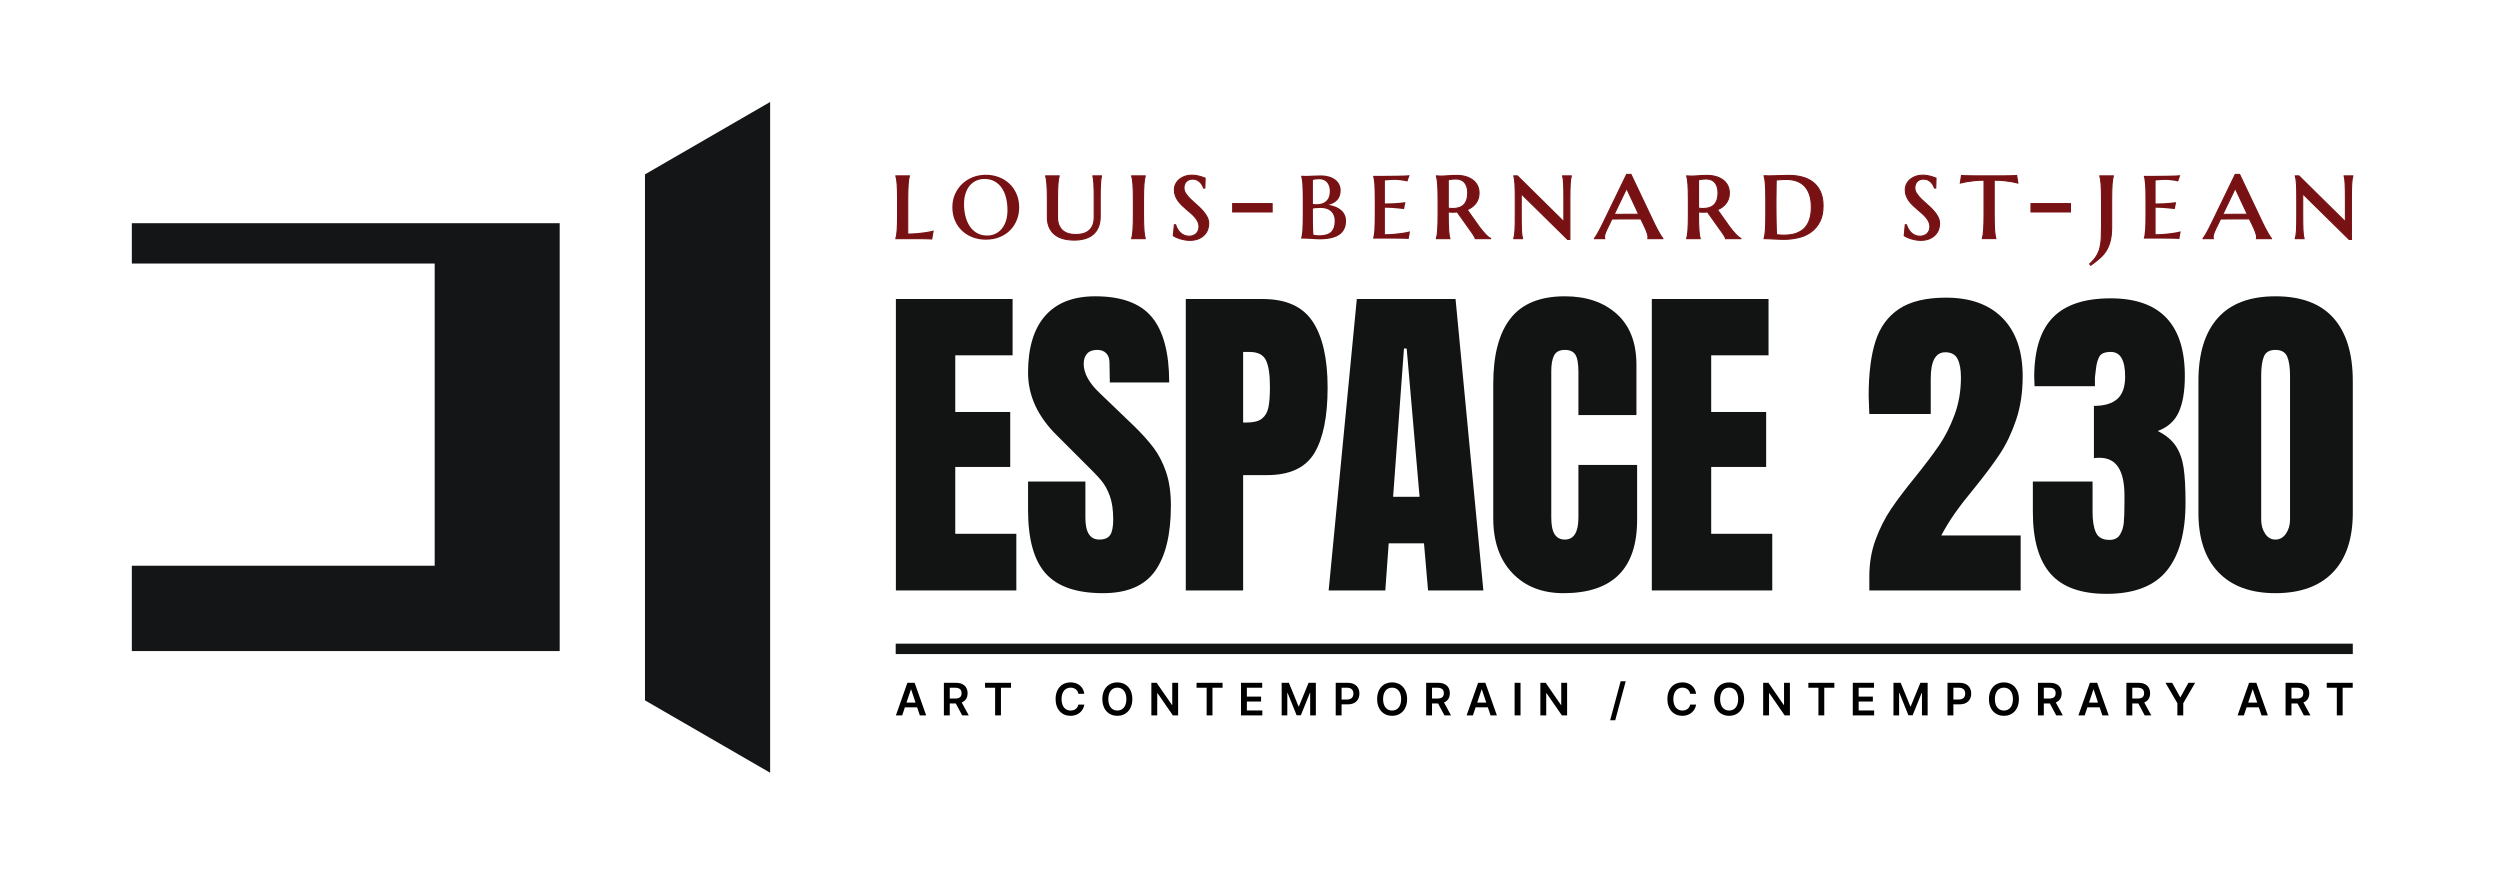 <svg clip-rule="evenodd" fill-rule="evenodd" stroke-miterlimit="10" viewBox="0 0 2400 840" xmlns="http://www.w3.org/2000/svg"><g fill-rule="nonzero"><path d="m177.41 260.11v52.99h397.72v396.92h-397.72v111.99h561.89v-561.9z" fill="#141516" transform="matrix(.731 0 0 .731 -3.124 24.11)"/><path d="m851.3 196v690.78l164.37 95.06v-880.9z" fill="#141516" transform="matrix(.731 0 0 .731 -3.124 24.11)"/><path d="m.165 0 .06-.179h.274l.06.179h.141l-.257-.727h-.162l-.256.727zm.096-.285.098-.293h.006l.098.293z" transform="matrix(43.013 0 0 43.013 859 686.766)"/><path d="m.072 0h.131v-.266h.135l.142.266h.147l-.157-.288c.086-.035.131-.108.131-.207 0-.139-.09-.232-.257-.232h-.272zm.131-.376v-.241h.121c.099 0 .143.045.143.122 0 .078-.044.119-.142.119z" transform="matrix(43.013 0 0 43.013 903.034 686.766)"/><path d="m.04-.617h.225v.617h.13v-.617h.225v-.11h-.58z" transform="matrix(43.013 0 0 43.013 943.921 686.766)"/><path d="m.694-.482c-.022-.161-.146-.255-.308-.255-.19 0-.333.138-.333.373s.142.374.333.374c.173 0 .288-.112.308-.251h-.133c-.016.085-.086.133-.173.133-.118 0-.202-.089-.202-.256 0-.164.084-.255.202-.255.089 0 .158.05.173.137z" transform="matrix(43.013 0 0 43.013 1011.094 686.766)"/><path d="m.722-.364c0-.235-.144-.373-.335-.373s-.334.138-.334.373.143.374.334.374.335-.139.335-.374zm-.133 0c0 .166-.083.256-.202.256-.118 0-.201-.09-.201-.256 0-.165.083-.255.201-.255.119 0 .202.09.202.255z" transform="matrix(43.013 0 0 43.013 1055.983 686.766)"/><path d="m.669-.727h-.131v.495h-.006l-.342-.495h-.118v.727h.131v-.495h.007l.342.495h.117z" transform="matrix(43.013 0 0 43.013 1102.216 686.766)"/><path d="m.04-.617h.225v.617h.13v-.617h.225v-.11h-.58z" transform="matrix(43.013 0 0 43.013 1146.982 686.766)"/><path d="m.072 0h.476v-.11h-.345v-.199h.317v-.11h-.317v-.198h.342v-.11h-.473z" transform="matrix(43.013 0 0 43.013 1188.267 686.766)"/><path d="m.072-.727v.727h.126v-.501h.007l.201.499h.094l.201-.498h.007v.5h.127v-.727h-.162l-.216.527h-.008l-.216-.527z" transform="matrix(43.013 0 0 43.013 1227.305 686.766)"/><path d="m.072 0h.131v-.246h.14c.168 0 .258-.101.258-.241 0-.138-.089-.24-.257-.24h-.272zm.131-.354v-.263h.121c.099 0 .143.053.143.13 0 .078-.044.133-.142.133z" transform="matrix(43.013 0 0 43.013 1279.191 686.766)"/><path d="m.722-.364c0-.235-.144-.373-.335-.373s-.334.138-.334.373.143.374.334.374.335-.139.335-.374zm-.133 0c0 .166-.083.256-.202.256-.118 0-.201-.09-.201-.256 0-.165.083-.255.201-.255.119 0 .202.09.202.255z" transform="matrix(43.013 0 0 43.013 1319.773 686.766)"/><path d="m.072 0h.131v-.266h.135l.142.266h.147l-.157-.288c.086-.035.131-.108.131-.207 0-.139-.09-.232-.257-.232h-.272zm.131-.376v-.241h.121c.099 0 .143.045.143.122 0 .078-.044.119-.142.119z" transform="matrix(43.013 0 0 43.013 1366.005 686.766)"/><path d="m.165 0 .06-.179h.274l.06.179h.141l-.257-.727h-.162l-.256.727zm.096-.285.098-.293h.006l.098.293z" transform="matrix(43.013 0 0 43.013 1406.892 686.766)"/><path d="m.072-.727h.132v.727h-.132z" transform="matrix(43.013 0 0 43.013 1450.927 686.766)"/><path d="m.669-.727h-.131v.495h-.006l-.342-.495h-.118v.727h.131v-.495h.007l.342.495h.117z" transform="matrix(43.013 0 0 43.013 1475.653 686.766)"/><path d="m.363-.761h-.113l-.234.87h.113z" transform="matrix(43.013 0 0 43.013 1545.06 686.766)"/><path d="m.694-.482c-.022-.161-.146-.255-.308-.255-.19 0-.333.138-.333.373s.142.374.333.374c.173 0 .288-.112.308-.251h-.133c-.016.085-.086.133-.173.133-.118 0-.202-.089-.202-.256 0-.164.084-.255.202-.255.089 0 .158.05.173.137z" transform="matrix(43.013 0 0 43.013 1598.415 686.766)"/><path d="m.722-.364c0-.235-.144-.373-.335-.373s-.334.138-.334.373.143.374.334.374.335-.139.335-.374zm-.133 0c0 .166-.083.256-.202.256-.118 0-.201-.09-.201-.256 0-.165.083-.255.201-.255.119 0 .202.09.202.255z" transform="matrix(43.013 0 0 43.013 1643.305 686.766)"/><path d="m.669-.727h-.131v.495h-.006l-.342-.495h-.118v.727h.131v-.495h.007l.342.495h.117z" transform="matrix(43.013 0 0 43.013 1689.537 686.766)"/><path d="m.04-.617h.225v.617h.13v-.617h.225v-.11h-.58z" transform="matrix(43.013 0 0 43.013 1734.303 686.766)"/><path d="m.072 0h.476v-.11h-.345v-.199h.317v-.11h-.317v-.198h.342v-.11h-.473z" transform="matrix(43.013 0 0 43.013 1775.585 686.766)"/><path d="m.072-.727v.727h.126v-.501h.007l.201.499h.094l.201-.498h.007v.5h.127v-.727h-.162l-.216.527h-.008l-.216-.527z" transform="matrix(43.013 0 0 43.013 1814.627 686.766)"/><path d="m.072 0h.131v-.246h.14c.168 0 .258-.101.258-.241 0-.138-.089-.24-.257-.24h-.272zm.131-.354v-.263h.121c.099 0 .143.053.143.13 0 .078-.044.133-.142.133z" transform="matrix(43.013 0 0 43.013 1866.509 686.766)"/><path d="m.722-.364c0-.235-.144-.373-.335-.373s-.334.138-.334.373.143.374.334.374.335-.139.335-.374zm-.133 0c0 .166-.083.256-.202.256-.118 0-.201-.09-.201-.256 0-.165.083-.255.201-.255.119 0 .202.09.202.255z" transform="matrix(43.013 0 0 43.013 1907.093 686.766)"/><path d="m.072 0h.131v-.266h.135l.142.266h.147l-.157-.288c.086-.035.131-.108.131-.207 0-.139-.09-.232-.257-.232h-.272zm.131-.376v-.241h.121c.099 0 .143.045.143.122 0 .078-.044.119-.142.119z" transform="matrix(43.013 0 0 43.013 1953.33 686.766)"/><path d="m.165 0 .06-.179h.274l.06.179h.141l-.257-.727h-.162l-.256.727zm.096-.285.098-.293h.006l.098.293z" transform="matrix(43.013 0 0 43.013 1994.214 686.766)"/><path d="m.072 0h.131v-.266h.135l.142.266h.147l-.157-.288c.086-.035.131-.108.131-.207 0-.139-.09-.232-.257-.232h-.272zm.131-.376v-.241h.121c.099 0 .143.045.143.122 0 .078-.044.119-.142.119z" transform="matrix(43.013 0 0 43.013 2038.251 686.766)"/><path d="m.022-.727.265.456v.271h.131v-.271l.265-.456h-.149l-.178.321h-.007l-.178-.321z" transform="matrix(43.013 0 0 43.013 2077.932 686.766)"/><path d="m.165 0 .06-.179h.274l.06.179h.141l-.257-.727h-.162l-.256.727zm.096-.285.098-.293h.006l.098.293z" transform="matrix(43.013 0 0 43.013 2147.027 686.766)"/><path d="m.072 0h.131v-.266h.135l.142.266h.147l-.157-.288c.086-.035.131-.108.131-.207 0-.139-.09-.232-.257-.232h-.272zm.131-.376v-.241h.121c.099 0 .143.045.143.122 0 .078-.044.119-.142.119z" transform="matrix(43.013 0 0 43.013 2191.063 686.766)"/><path d="m.04-.617h.225v.617h.13v-.617h.225v-.11h-.58z" transform="matrix(43.013 0 0 43.013 2231.947 686.766)"/><path d="m0 155.096v-155.096h62.11v29.972h-30.513v30.152h29.25v29.25h-29.25v35.57h32.5v30.152z" fill="#121414" transform="matrix(1.804 0 0 1.804 860.052 287.041)"/><path d="m0 137.041c-6.26-6.979-9.389-18.236-9.389-33.765v-15.166h30.514v19.32c0 7.704 2.466 11.555 7.403 11.555 2.767 0 4.694-.812 5.777-2.437 1.084-1.625 1.625-4.361 1.625-8.215 0-5.057-.603-9.237-1.805-12.549-1.205-3.309-2.74-6.077-4.604-8.306-1.868-2.225-5.209-5.687-10.021-10.381l-13.361-13.362c-10.354-10.111-15.528-21.305-15.528-33.582 0-13.24 3.038-23.32 9.118-30.243 6.077-6.92 14.955-10.382 26.632-10.382 13.962 0 24.014 3.701 30.152 11.104 6.139 7.403 9.209 18.989 9.209 34.757h-31.597l-.181-10.653c0-2.046-.572-3.671-1.715-4.875-1.146-1.202-2.739-1.805-4.785-1.805-2.409 0-4.215.662-5.417 1.985-1.204 1.327-1.805 3.132-1.805 5.417 0 5.056 2.889 10.292 8.667 15.708l18.055 17.333c4.212 4.094 7.702 7.976 10.472 11.646 2.768 3.673 4.994 8.006 6.681 13 1.684 4.997 2.528 10.923 2.528 17.785 0 15.288-2.799 26.874-8.396 34.757-5.598 7.884-14.837 11.826-27.715 11.826-14.084 0-24.257-3.491-30.514-10.472" fill="#121414" transform="matrix(1.804 0 0 1.804 1003.873 303.33)"/><path d="m0-23.653c3.729 0 6.469-.691 8.215-2.076 1.744-1.382 2.889-3.369 3.431-5.958.542-2.588.812-6.289.812-11.104 0-6.501-.722-11.195-2.166-14.084-1.445-2.888-4.334-4.333-8.667-4.333h-3.431v37.555zm-32.319-65.722h40.986c12.396 0 21.243 4.004 26.541 12.008 5.295 8.006 7.944 19.711 7.944 35.117 0 15.409-2.347 27.024-7.041 34.847-4.694 7.826-13.121 11.736-25.278 11.736h-12.639v61.389h-30.513z" fill="#121414" transform="matrix(1.804 0 0 1.804 1196.662 448.297)"/><path d="m0 55.43h14.083l-6.861-78.902h-1.444zm-34.305 49.833 14.986-155.096h52.541l14.805 155.096h-29.43l-2.166-25.097h-18.778l-1.806 25.097z" fill="#121414" transform="matrix(1.804 0 0 1.804 1337.387 376.953)"/><path d="m0 136.681c-6.802-7.102-10.201-16.851-10.201-29.25v-71.5c0-15.406 3.069-27.021 9.208-34.846 6.139-7.823 15.767-11.737 28.889-11.737 11.434 0 20.642 3.132 27.624 9.39 6.98 6.259 10.472 15.287 10.472 27.083v26.721h-30.874v-22.93c0-4.452-.542-7.521-1.625-9.208-1.084-1.684-2.951-2.528-5.597-2.528-2.771 0-4.667.965-5.688 2.889-1.024 1.927-1.535 4.756-1.535 8.486v77.819c0 4.093.601 7.073 1.806 8.937 1.202 1.867 3.007 2.799 5.417 2.799 4.812 0 7.222-3.91 7.222-11.736v-27.986h31.236v29.249c0 26-13.062 39-39.181 39-11.316 0-20.374-3.548-27.173-10.652" fill="#121414" transform="matrix(1.804 0 0 1.804 1451.922 303.653)"/><path d="m0 155.096v-155.096h62.111v29.972h-30.513v30.152h29.249v29.25h-29.249v35.57h32.499v30.152z" fill="#121414" transform="matrix(1.804 0 0 1.804 1585.745 287.041)"/><path d="m0 141.012c0-7.101 1.111-13.659 3.34-19.68 2.226-6.017 4.966-11.434 8.215-16.25 3.25-4.813 7.521-10.471 12.82-16.971 5.416-6.741 9.719-12.459 12.909-17.153 3.188-4.695 5.897-10.081 8.125-16.16 2.226-6.077 3.34-12.667 3.34-19.771 0-4.212-.603-7.493-1.805-9.84-1.205-2.347-3.372-3.521-6.501-3.521-5.175 0-7.762 4.636-7.762 13.903v18.958h-32.681l-.361-9.569c0-11.795 1.202-21.486 3.611-29.07 2.406-7.583 6.618-13.36 12.639-17.333 6.017-3.972 14.323-5.958 24.916-5.958 13 0 23.049 3.643 30.153 10.924 7.101 7.284 10.652 17.604 10.652 30.965 0 8.548-1.173 16.28-3.52 23.201-2.348 6.923-5.236 12.971-8.667 18.145-3.431 5.177-7.976 11.257-13.632 18.237-4.094 4.936-7.493 9.329-10.201 13.18-2.708 3.854-5.147 7.826-7.313 11.916h42.249v29.25h-80.526z" fill="#121414" transform="matrix(1.804 0 0 1.804 1794.556 299.096)"/><path d="m0 135.777c-6.261-7.16-9.389-18.084-9.389-32.771v-16.25h31.778v16.25c0 4.695.6 8.337 1.805 10.924 1.202 2.59 3.611 3.882 7.222 3.882 2.528 0 4.362-.903 5.508-2.709 1.141-1.805 1.833-3.94 2.075-6.409.24-2.466.361-6.049.361-10.743v-3.791c0-13.362-4.394-20.042-13.179-20.042-1.567 0-2.59.062-3.07.18v-27.805c5.535 0 9.688-1.233 12.458-3.701 2.768-2.466 4.153-6.41 4.153-11.827 0-8.785-2.528-13.18-7.583-13.18-3.132 0-5.146.784-6.049 2.347-.903 1.566-1.506 3.552-1.806 5.958-.302 2.41-.513 4.153-.632 5.236v4.695h-32.138l-.181-5.417c.119-14.202 3.49-24.645 10.111-31.326 6.619-6.68 16.792-10.021 30.514-10.021 26.361 0 39.541 13.785 39.541 41.347 0 8.066-1.083 14.476-3.25 19.229-2.166 4.756-5.898 8.097-11.194 10.021 4.334 2.167 7.552 4.847 9.66 8.035 2.104 3.191 3.489 7.073 4.152 11.646.66 4.575.993 10.715.993 18.416 0 16.01-3.339 28.107-10.02 36.291-6.681 8.187-17.364 12.278-32.049 12.278-13.604 0-23.533-3.58-29.791-10.743" fill="#121414" transform="matrix(1.804 0 0 1.804 1968.477 305.773)"/><path d="m0 94.61c1.445-2.104 2.167-4.604 2.167-7.492v-76.555c0-4.453-.513-7.855-1.535-10.202-1.024-2.347-3.1-3.521-6.229-3.521-3.132 0-5.176 1.174-6.138 3.521-.965 2.347-1.445 5.749-1.445 10.202v76.555c0 2.888.692 5.388 2.076 7.492 1.383 2.107 3.219 3.16 5.507 3.16 2.285 0 4.153-1.053 5.597-3.16m-35.93 20.583c-7.103-7.402-10.653-17.965-10.653-31.687v-70.055c0-14.684 3.431-25.878 10.292-33.583 6.861-7.701 17.091-11.555 30.694-11.555 13.722 0 24.014 3.854 30.874 11.555 6.863 7.705 10.292 18.899 10.292 33.583v70.055c0 13.843-3.551 24.437-10.652 31.778-7.104 7.344-17.274 11.013-30.514 11.013-13.121 0-23.232-3.701-30.333-11.104" fill="#121414" transform="matrix(1.804 0 0 1.804 2194.522 341.608)"/></g><path d="m155.002 123.303h775.385v5.538h-775.385z" fill="#121414" transform="matrix(-1.804 0 0 1.804 2538.293 395.467)"/><path d="m0 28.393c1.928 0 3.706-.078 5.333-.233 1.628-.156 3.053-.327 4.277-.513 1.431-.228 2.726-.487 3.887-.777l-.715 4.136c-.291-.021-.783-.047-1.477-.078-.695-.031-1.426-.052-2.193-.062-.767-.011-1.482-.021-2.146-.031-.664-.011-1.119-.016-1.368-.016h-11.911v-.124c.145-.436.274-.995.388-1.68.114-.684.208-1.529.28-2.534.073-1.006.129-2.203.171-3.592s.063-3.017.063-4.883v-7.837c0-1.866-.021-3.488-.063-4.867s-.098-2.571-.171-3.576c-.072-1.006-.166-1.851-.28-2.536-.114-.684-.243-1.243-.388-1.679v-.124h7.184v.124c-.145.436-.27.995-.373 1.679-.104.685-.192 1.53-.265 2.536-.073 1.005-.129 2.197-.171 3.576-.041 1.379-.062 3.001-.062 4.867z" fill="#771113" fill-rule="nonzero" stroke="#771113" stroke-width=".58" transform="matrix(1.802 0 0 1.802 871.427 173.548)"/><path d="m0 30.167c1.576 0 3.027-.311 4.354-.933s2.473-1.513 3.437-2.675c.963-1.161 1.71-2.576 2.239-4.245.529-1.668.793-3.55.793-5.645 0-2.383-.254-4.591-.762-6.624-.508-2.031-1.275-3.789-2.302-5.271-1.026-1.482-2.306-2.644-3.84-3.483-1.535-.84-3.328-1.26-5.38-1.26-1.576 0-3.028.301-4.354.902-1.328.602-2.473 1.473-3.437 2.612-.964 1.141-1.716 2.54-2.255 4.199s-.808 3.546-.808 5.66c0 2.364.264 4.567.793 6.609.528 2.042 1.306 3.815 2.333 5.318 1.025 1.503 2.305 2.685 3.84 3.545 1.534.861 3.317 1.291 5.349 1.291m-18.535-15.177c0-2.446.461-4.716 1.384-6.811.922-2.094 2.181-3.913 3.778-5.457 1.597-1.545 3.483-2.753 5.661-3.624 2.176-.87 4.509-1.306 6.997-1.306 2.446 0 4.753.41 6.92 1.229 2.166.819 4.053 1.985 5.66 3.498 1.606 1.514 2.877 3.349 3.809 5.505.933 2.157 1.4 4.572 1.4 7.246 0 2.219-.394 4.359-1.182 6.422s-1.939 3.888-3.452 5.474c-1.514 1.585-3.379 2.851-5.598 3.794s-4.758 1.415-7.619 1.415c-2.426 0-4.717-.404-6.873-1.213-2.157-.808-4.043-1.964-5.661-3.468-1.617-1.503-2.892-3.327-3.825-5.473s-1.399-4.556-1.399-7.231" fill="#771113" fill-rule="nonzero" transform="matrix(1.802 0 0 1.802 947.66 171.753)"/><path d="m0-8.894c0-1.845-.011-3.452-.031-4.82-.021-1.369-.062-2.551-.124-3.546-.063-.995-.136-1.829-.218-2.503-.083-.674-.187-1.229-.311-1.664v-.125h4.572v.125c-.125.435-.229.995-.311 1.679-.083.685-.156 1.529-.218 2.535-.063 1.006-.104 2.198-.125 3.576-.021 1.379-.031 3.001-.031 4.868v8.925c0 2.239-.347 4.147-1.042 5.722-.694 1.576-1.653 2.867-2.876 3.872-1.224 1.006-2.68 1.742-4.369 2.209-1.691.466-3.541.699-5.552.699-2.032 0-3.919-.223-5.66-.669-1.742-.445-3.25-1.155-4.525-2.13-1.276-.974-2.281-2.239-3.017-3.794s-1.104-3.441-1.104-5.66v-9.174c0-1.867-.021-3.489-.062-4.868-.042-1.378-.104-2.57-.187-3.576s-.176-1.85-.28-2.535c-.104-.684-.228-1.244-.373-1.679v-.125h7.184v.125c-.145.435-.269.99-.373 1.664s-.192 1.508-.264 2.503c-.073.995-.13 2.177-.171 3.546-.042 1.368-.063 2.975-.063 4.82v9.299c0 1.846.281 3.364.84 4.556.56 1.192 1.295 2.141 2.208 2.846.912.705 1.949 1.197 3.11 1.477s2.353.42 3.577.42c1.244 0 2.451-.14 3.623-.42 1.171-.28 2.218-.772 3.141-1.477.922-.705 1.658-1.654 2.208-2.846.549-1.192.824-2.71.824-4.556z" fill="#771113" fill-rule="nonzero" stroke="#771113" stroke-width=".58" transform="matrix(1.802 0 0 1.802 1050.418 207.67)"/><path d="m0-7.868c0-1.866-.021-3.488-.062-4.867-.042-1.379-.099-2.571-.171-3.576-.073-1.006-.166-1.851-.281-2.536-.113-.684-.243-1.243-.388-1.679v-.124h7.215v.124c-.145.436-.275.995-.389 1.679-.114.685-.207 1.53-.28 2.536-.073 1.005-.129 2.197-.171 3.576-.041 1.379-.062 3.001-.062 4.867v7.837c0 1.866.021 3.494.062 4.883.042 1.389.098 2.586.171 3.592.073 1.005.166 1.85.28 2.534.114.685.244 1.244.389 1.68v.124h-7.215v-.124c.145-.436.275-.995.388-1.68.115-.684.208-1.529.281-2.534.072-1.006.129-2.203.171-3.592.041-1.389.062-3.017.062-4.883z" fill="#771113" fill-rule="nonzero" stroke="#771113" stroke-width=".58" transform="matrix(1.802 0 0 1.802 1088.032 206.046)"/><path d="m0-20.961h-.622c-.124-.353-.327-.798-.606-1.337-.28-.539-.653-1.068-1.12-1.586-.466-.518-1.042-.959-1.726-1.322s-1.504-.545-2.457-.545c-.726 0-1.374.12-1.944.358-.57.239-1.052.565-1.446.98s-.695.907-.902 1.477c-.207.571-.311 1.187-.311 1.85 0 1.079.327 2.105.98 3.08.654.974 1.466 1.943 2.442 2.907.974.964 2.031 1.934 3.171 2.908 1.141.975 2.198 1.99 3.173 3.048.974 1.057 1.788 2.177 2.441 3.359.653 1.181.98 2.446.98 3.794 0 .995-.182 2.021-.544 3.079-.363 1.057-.949 2.011-1.758 2.861-.808.85-1.845 1.55-3.109 2.099-1.266.549-2.8.824-4.603.824-.996 0-1.944-.083-2.846-.249s-1.732-.368-2.488-.606c-.757-.238-1.431-.498-2.021-.777-.591-.281-1.084-.545-1.478-.793l.56-5.878h.653c.207.726.513 1.451.918 2.177.404.726.901 1.384 1.493 1.974.59.591 1.285 1.068 2.083 1.431s1.715.544 2.753.544c.725 0 1.409-.119 2.052-.358.642-.237 1.198-.575 1.664-1.01.467-.435.834-.969 1.104-1.602.269-.632.404-1.342.404-2.13 0-.933-.186-1.799-.559-2.597-.374-.798-.872-1.565-1.494-2.301-.621-.736-1.321-1.447-2.099-2.131-.777-.684-1.581-1.378-2.41-2.083s-1.633-1.425-2.41-2.162c-.777-.736-1.478-1.529-2.099-2.379-.622-.85-1.12-1.757-1.493-2.721s-.56-2.026-.56-3.188c0-1.223.259-2.322.777-3.296.519-.975 1.203-1.799 2.053-2.473.85-.673 1.824-1.192 2.924-1.555 1.098-.362 2.239-.544 3.42-.544.872 0 1.685.062 2.442.186.756.125 1.441.275 2.052.451.612.177 1.146.353 1.602.529.456.177.829.316 1.12.42z" fill="#771113" fill-rule="nonzero" stroke="#771113" stroke-width=".58" transform="matrix(1.802 0 0 1.802 1156.653 218.317)"/><path d="m1183.363 195.456h37.879v8.012h-37.879z" fill="#771113" stroke="#771113" stroke-width="1.045"/><path d="m0 .59c-.995 0-1.84.037-2.535.109-.694.073-1.228.14-1.601.202v3.234c0 1.784.005 3.277.015 4.479.011 1.203.031 2.208.063 3.017.031.808.057 1.457.078 1.943.02.488.051.908.093 1.26.539.145 1.114.238 1.725.28.612.041 1.094.062 1.447.062 2.861 0 4.939-.627 6.236-1.881 1.295-1.255 1.943-3.199 1.943-5.832 0-.995-.155-1.917-.466-2.768-.311-.85-.778-1.575-1.4-2.177-.622-.601-1.399-1.073-2.332-1.414-.933-.343-2.022-.514-3.266-.514m-4.136-2.115c.414.063.788.099 1.119.109.332.011.674.016 1.027.016 2.094 0 3.758-.58 4.991-1.742 1.233-1.161 1.851-2.892 1.851-5.193 0-.933-.125-1.793-.373-2.582-.25-.787-.607-1.461-1.073-2.021-.467-.56-1.048-.995-1.742-1.306-.695-.312-1.488-.467-2.379-.467-.602 0-1.11.026-1.524.078-.415.052-.767.098-1.057.14-.332.083-.612.155-.84.217zm-6.313-15.021c.393.021.797.032 1.213.032.352.02.735.03 1.15.03h1.213c.643 0 1.534-.041 2.675-.124 1.139-.082 2.56-.124 4.26-.124 1.513 0 2.918.181 4.214.544s2.415.886 3.359 1.57c.943.685 1.679 1.524 2.208 2.52.529.995.793 2.125.793 3.389 0 1.078-.15 2.037-.45 2.877-.302.84-.731 1.576-1.291 2.208-.56.633-1.234 1.161-2.022 1.586s-1.659.762-2.612 1.011c1.388.207 2.654.55 3.794 1.026 1.14.478 2.115 1.073 2.924 1.789.808.715 1.43 1.554 1.865 2.518.436.965.654 2.037.654 3.22 0 3.276-1.172 5.727-3.515 7.355-2.343 1.627-5.837 2.441-10.481 2.441-.497 0-1.114-.021-1.85-.063-.736-.041-1.504-.083-2.301-.124-.799-.042-1.566-.083-2.302-.124-.736-.042-1.353-.063-1.85-.063h-1.648v-.124c.144-.435.274-.995.388-1.679s.207-1.529.28-2.534c.073-1.006.129-2.204.171-3.593.042-1.388.063-3.016.063-4.883v-7.837c0-1.866-.021-3.493-.063-4.882s-.098-2.592-.171-3.608c-.073-1.015-.166-1.866-.28-2.55s-.244-1.244-.388-1.679z" fill="#771113" fill-rule="nonzero" transform="matrix(1.802 0 0 1.802 1267.865 198.539)"/><path d="m0-33.276c2.135-.01 4.116-.032 5.94-.062 1.824-.032 3.395-.067 4.712-.109 1.316-.042 2.181-.104 2.597-.187l-1.213 3.359c-.56-.145-1.193-.28-1.897-.404-.622-.104-1.374-.203-2.255-.296-.882-.093-1.903-.14-3.063-.14-.415 0-.892.016-1.431.047s-1.057.067-1.555.108c-.581.042-1.171.083-1.773.125v12.285c1.68-.021 3.193-.063 4.541-.125s2.498-.144 3.452-.249c1.12-.082 2.104-.197 2.955-.342l-.747 3.701c-1.14-.145-2.291-.269-3.452-.373-.995-.104-2.094-.192-3.296-.265-1.203-.072-2.354-.108-3.453-.108v14.119c1.929 0 3.701-.078 5.318-.233 1.618-.156 3.027-.327 4.23-.514 1.41-.228 2.685-.486 3.826-.777l-.716 4.074c-.311-.021-.814-.047-1.508-.078-.695-.031-1.421-.052-2.177-.062-.757-.011-1.467-.021-2.131-.031-.664-.011-1.119-.016-1.368-.016h-11.787v-.124c.145-.435.274-.995.389-1.679.113-.685.207-1.529.28-2.535.072-1.005.129-2.203.171-3.592.041-1.389.062-3.017.062-4.883v-7.837c0-1.866-.021-3.488-.062-4.867-.042-1.378-.099-2.571-.171-3.576-.073-1.006-.167-1.851-.28-2.535-.115-.684-.244-1.244-.389-1.679v-.125c2.032 0 4.116-.005 6.251-.015" fill="#771113" fill-rule="nonzero" transform="matrix(1.802 0 0 1.802 1329.405 228.768)"/><path d="m0 1.213c.415.062.834.109 1.26.14.424.031.834.047 1.228.047 2.592 0 4.556-.695 5.893-2.084 1.338-1.389 2.006-3.473 2.006-6.251 0-2.281-.534-4.084-1.601-5.412-1.069-1.326-2.639-1.99-4.712-1.99-.664 0-1.249.027-1.757.078-.508.052-.939.109-1.291.171-.394.083-.736.166-1.026.249zm4.758 2.021c-.415.062-.824.099-1.228.109-.405.011-.814.016-1.229.016-.332 0-.695-.01-1.088-.031-.394-.02-.798-.052-1.213-.094v1.524c0 1.846.02 3.458.062 4.836.042 1.379.098 2.566.171 3.561.073.996.161 1.83.265 2.504.103.674.228 1.228.373 1.664v.124h-7.184v-.124c.145-.436.274-.995.388-1.68.114-.684.207-1.529.28-2.534.073-1.006.129-2.203.171-3.592s.062-3.017.062-4.883v-7.837c0-1.866-.02-3.488-.062-4.867s-.098-2.571-.171-3.576c-.073-1.006-.166-1.851-.28-2.536-.114-.684-.243-1.243-.388-1.679v-.124c.331.021.684.042 1.057.062.311.021.658.036 1.042.047.383.01.772.015 1.166.015.664 0 1.649-.062 2.955-.186 1.306-.125 2.84-.187 4.602-.187 1.783 0 3.406.218 4.867.653 1.462.436 2.716 1.058 3.764 1.866 1.046.809 1.855 1.794 2.425 2.955s.855 2.456.855 3.887c0 1.12-.155 2.141-.466 3.064-.311.922-.746 1.751-1.306 2.487-.56.737-1.224 1.384-1.99 1.944-.768.56-1.617 1.047-2.551 1.462l6.5 9.174c.56.747 1.124 1.462 1.695 2.146.57.684 1.115 1.296 1.633 1.835s1.005.99 1.461 1.353.84.606 1.151.731v.124h-8.148c0-.187-.13-.513-.389-.98-.259-.466-.559-.953-.902-1.462-.341-.507-.684-.999-1.025-1.477-.343-.476-.597-.828-.763-1.057z" fill="#771113" fill-rule="nonzero" stroke="#771113" stroke-width=".58" transform="matrix(1.802 0 0 1.802 1390.313 197.641)"/><path d="m0 33.868h-1.213l-24.724-24.32v11.071c0 1.867.01 3.495.031 4.883.02 1.389.056 2.587.109 3.593.051 1.005.124 1.85.217 2.534.094.684.213 1.244.358 1.679v.124h-4.665v-.124c.145-.435.269-.995.373-1.679s.187-1.529.249-2.534c.062-1.006.103-2.204.124-3.593.02-1.388.032-3.016.032-4.883v-7.836c0-1.867-.012-3.489-.032-4.868-.021-1.378-.062-2.57-.124-3.576s-.145-1.85-.249-2.535c-.104-.684-.228-1.244-.373-1.679v-.125h1.928l24.755 24.445v-11.662c0-1.867-.01-3.489-.03-4.868-.021-1.378-.058-2.57-.109-3.576-.053-1.006-.12-1.85-.202-2.535-.083-.684-.198-1.244-.343-1.679v-.125h4.634v.125c-.145.435-.264.995-.357 1.679-.094.685-.172 1.529-.234 2.535s-.104 2.198-.124 3.576c-.021 1.379-.031 3.001-.031 4.868z" fill="#771113" fill-rule="nonzero" stroke="#771113" stroke-width=".58" transform="matrix(1.802 0 0 1.802 1507.108 168.839)"/><path d="m0 8.334h1.897c.872 0 1.798-.005 2.784-.016.984-.009 1.974-.015 2.969-.015.996 0 1.96-.005 2.893-.015.933-.011 1.773-.016 2.519-.016l-6.437-13.746zm14.182 2.426h-7.931c-1.058 0-2.064.006-3.017.016-.954.01-1.824.02-2.612.031-.789.01-1.399.015-1.834.015l-1.151 2.426c-.498.995-.923 1.861-1.276 2.597-.352.736-.642 1.384-.87 1.944-.228.559-.394 1.041-.498 1.446-.104.404-.156.783-.156 1.135 0 .228.011.399.032.513.02.114.052.202.093.264v.125h-5.474v-.125c.146-.145.374-.461.685-.948s.668-1.083 1.073-1.788c.404-.705.839-1.504 1.306-2.395.466-.891.928-1.814 1.385-2.768l12.688-26.186h2.332l12.44 26.186c.476.995.958 1.949 1.446 2.861.487.913.938 1.726 1.352 2.442.414.715.778 1.306 1.09 1.772.31.467.517.742.622.824v.125h-7.962c.041-.166.062-.316.062-.451v-.451c0-.456-.099-1.006-.296-1.648-.198-.643-.436-1.301-.714-1.975-.281-.674-.572-1.322-.872-1.944s-.543-1.14-.73-1.555z" fill="#771113" fill-rule="nonzero" stroke="#771113" stroke-width=".58" transform="matrix(1.802 0 0 1.802 1549.595 190.75)"/><path d="m0 1.213c.414.062.834.109 1.26.14.424.031.834.047 1.228.047 2.591 0 4.556-.695 5.893-2.084 1.338-1.389 2.006-3.473 2.006-6.251 0-2.281-.533-4.084-1.601-5.412-1.069-1.326-2.639-1.99-4.712-1.99-.664 0-1.249.027-1.757.078-.508.052-.939.109-1.291.171-.394.083-.736.166-1.026.249zm4.758 2.021c-.415.062-.824.099-1.229.109-.404.011-.814.016-1.228.016-.332 0-.695-.01-1.088-.031-.394-.02-.799-.052-1.213-.094v1.524c0 1.846.021 3.458.062 4.836.041 1.379.098 2.566.171 3.561.073.996.161 1.83.265 2.504.103.674.227 1.228.373 1.664v.124h-7.184v-.124c.144-.436.274-.995.388-1.68.114-.684.207-1.529.28-2.534.073-1.006.13-2.203.171-3.592s.062-3.017.062-4.883v-7.837c0-1.866-.021-3.488-.062-4.867s-.098-2.571-.171-3.576c-.073-1.006-.166-1.851-.28-2.536-.114-.684-.244-1.243-.388-1.679v-.124c.331.021.684.042 1.057.062.311.021.658.036 1.042.047.383.01.772.015 1.166.015.663 0 1.649-.062 2.954-.186 1.307-.125 2.841-.187 4.603-.187 1.783 0 3.406.218 4.867.653 1.462.436 2.716 1.058 3.764 1.866 1.046.809 1.855 1.794 2.425 2.955s.855 2.456.855 3.887c0 1.12-.155 2.141-.466 3.064-.311.922-.746 1.751-1.306 2.487-.56.737-1.224 1.384-1.99 1.944-.768.56-1.617 1.047-2.551 1.462l6.5 9.174c.56.747 1.124 1.462 1.695 2.146.57.684 1.115 1.296 1.633 1.835s1.005.99 1.461 1.353c.457.363.84.606 1.151.731v.124h-8.148c0-.187-.129-.513-.389-.98-.259-.466-.559-.953-.902-1.462-.341-.507-.684-.999-1.026-1.477-.342-.476-.596-.828-.762-1.057z" fill="#771113" fill-rule="nonzero" stroke="#771113" stroke-width=".58" transform="matrix(1.802 0 0 1.802 1630.596 197.641)"/><path d="m0-29.141c-.021 1.7-.041 3.349-.062 4.945 0 .684-.005 1.384-.015 2.099-.012.715-.021 1.426-.031 2.131-.011.704-.016 1.373-.016 2.005v1.695c0 1.038.005 2.286.016 3.748.01 1.461.025 2.96.046 4.494.021 1.535.051 3.012.093 4.431.042 1.421.094 2.608.156 3.561.208.042.476.078.808.109.332.032.679.062 1.042.094.362.031.721.052 1.073.062.352.011.653.016.902.016 1.14 0 2.297-.073 3.467-.218 1.172-.145 2.302-.42 3.39-.824 1.089-.405 2.11-.959 3.064-1.664s1.788-1.612 2.504-2.721c.714-1.109 1.275-2.447 1.679-4.012.405-1.565.607-3.416.607-5.552 0-4.706-1.125-8.335-3.375-10.884-2.25-2.551-5.604-3.826-10.061-3.826-.435 0-.897.011-1.384.031-.487.021-.969.047-1.446.078-.478.031-.929.068-1.353.109-.425.042-.792.073-1.104.093zm-6.437-2.27c.497.02.963.031 1.399.031.373.021.735.031 1.089.031h.777c.29 0 .809-.01 1.555-.031.747-.02 1.591-.047 2.535-.078.943-.031 1.938-.062 2.985-.093s2.017-.047 2.909-.047c2.424 0 4.736.28 6.934.84s4.132 1.477 5.801 2.752c1.668 1.275 2.99 2.945 3.965 5.007.973 2.064 1.462 4.608 1.462 7.635 0 3.256-.561 6.014-1.68 8.273-1.12 2.26-2.633 4.1-4.54 5.52-1.908 1.421-4.121 2.447-6.641 3.079-2.518.632-5.177.949-7.976.949-.664 0-1.493-.021-2.489-.063-.995-.041-2.01-.083-3.046-.124-1.039-.042-2.018-.083-2.94-.124-.923-.042-1.623-.063-2.099-.063v-.124c.144-.435.274-.995.388-1.68.113-.684.207-1.528.28-2.534s.129-2.203.171-3.592c.041-1.389.063-3.017.063-4.883v-7.837c0-1.866-.022-3.493-.063-4.883-.042-1.388-.098-2.591-.171-3.607s-.167-1.866-.28-2.55c-.114-.684-.244-1.244-.388-1.68z" fill="#771113" fill-rule="nonzero" stroke="#771113" stroke-width=".58" transform="matrix(1.802 0 0 1.802 1705.142 225.323)"/><path d="m0-20.961h-.622c-.125-.353-.327-.798-.607-1.337s-.653-1.068-1.12-1.586c-.466-.518-1.041-.959-1.725-1.322-.685-.363-1.504-.545-2.457-.545-.726 0-1.374.12-1.945.358-.57.239-1.051.565-1.446.98-.393.415-.694.907-.901 1.477-.208.571-.311 1.187-.311 1.85 0 1.079.326 2.105.98 3.08.653.974 1.466 1.943 2.441 2.907.974.964 2.031 1.934 3.172 2.908 1.141.975 2.197 1.99 3.172 3.048.974 1.057 1.788 2.177 2.441 3.359.654 1.181.98 2.446.98 3.794 0 .995-.182 2.021-.544 3.079-.362 1.057-.948 2.011-1.757 2.861s-1.846 1.55-3.11 2.099c-1.265.549-2.799.824-4.603.824-.995 0-1.944-.083-2.846-.249s-1.731-.368-2.487-.606c-.758-.238-1.431-.498-2.022-.777-.591-.281-1.083-.545-1.477-.793l.56-5.878h.653c.207.726.513 1.451.917 2.177s.902 1.384 1.493 1.974c.591.591 1.285 1.068 2.083 1.431s1.716.544 2.753.544c.726 0 1.409-.119 2.053-.358.642-.237 1.197-.575 1.663-1.01.467-.435.835-.969 1.104-1.602.27-.632.405-1.342.405-2.13 0-.933-.187-1.799-.56-2.597s-.871-1.565-1.493-2.301-1.321-1.447-2.099-2.131-1.582-1.378-2.411-2.083-1.632-1.425-2.41-2.162c-.777-.736-1.477-1.529-2.099-2.379s-1.12-1.757-1.493-2.721-.559-2.026-.559-3.188c0-1.223.258-2.322.777-3.296.518-.975 1.202-1.799 2.053-2.473.849-.673 1.824-1.192 2.924-1.555 1.098-.362 2.239-.544 3.419-.544.872 0 1.685.062 2.442.186.757.125 1.441.275 2.053.451.611.177 1.145.353 1.601.529.456.177.829.316 1.12.42z" fill="#771113" fill-rule="nonzero" stroke="#771113" stroke-width=".58" transform="matrix(1.802 0 0 1.802 1858.312 218.317)"/><path d="m0-28.643c-1.888 0-3.604.083-5.147.249-1.545.167-2.877.342-3.997.529-1.286.228-2.447.477-3.483.746l.622-4.012c.311.042.818.073 1.525.093.704.021 1.445.037 2.223.047.777.011 1.513.021 2.207.032.695.01 1.177.015 1.446.015h14.71c.249 0 .71-.005 1.385-.015.673-.011 1.394-.021 2.161-.032.767-.01 1.503-.026 2.208-.047.705-.02 1.213-.051 1.525-.093l.622 4.012c-.995-.269-2.136-.518-3.422-.746-1.099-.187-2.421-.362-3.965-.529-1.545-.166-3.281-.249-5.209-.249v18.318c0 1.866.021 3.494.062 4.883.042 1.389.098 2.586.171 3.592.073 1.005.161 1.85.264 2.534.104.685.228 1.244.373 1.68v.124h-7.183v-.124c.144-.436.269-.995.373-1.68.103-.684.196-1.529.28-2.534.083-1.006.145-2.203.187-3.592.041-1.389.062-3.017.062-4.883z" fill="#771113" fill-rule="nonzero" stroke="#771113" stroke-width=".58" transform="matrix(1.802 0 0 1.802 1904.67 224.593)"/><path d="m1949.753 195.456h37.879v8.012h-37.879z" fill="#771113" stroke="#771113" stroke-width="1.045"/><path d="m0-22.081c0-1.866-.021-3.488-.062-4.867-.042-1.379-.098-2.571-.171-3.576-.073-1.006-.166-1.851-.28-2.536-.114-.684-.244-1.243-.389-1.679v-.124h7.215v.124c-.145.436-.275.995-.388 1.679-.114.685-.208 1.53-.28 2.536-.074 1.005-.13 2.197-.171 3.576-.042 1.379-.063 3.001-.063 4.867v14.399c0 2.944-.254 5.432-.762 7.464s-1.244 3.799-2.208 5.303c-.963 1.502-2.129 2.845-3.499 4.027-1.368 1.182-2.922 2.405-4.665 3.67l-.589-.716c1.512-1.368 2.694-2.731 3.544-4.089s1.478-2.815 1.881-4.37c.406-1.555.654-3.25.747-5.084.094-1.835.14-3.903.14-6.205z" fill="#771113" fill-rule="nonzero" stroke="#771113" stroke-width=".58" transform="matrix(1.802 0 0 1.802 2017.448 231.654)"/><path d="m0-33.276c2.136-.01 4.116-.032 5.94-.062 1.825-.032 3.395-.067 4.712-.109s2.182-.104 2.597-.187l-1.213 3.359c-.559-.145-1.192-.28-1.897-.404-.622-.104-1.374-.203-2.255-.296-.882-.093-1.903-.14-3.064-.14-.415 0-.89.016-1.429.047-.54.031-1.058.067-1.556.108-.58.042-1.172.083-1.773.125v12.285c1.68-.021 3.193-.063 4.542-.125 1.346-.062 2.498-.144 3.451-.249 1.12-.082 2.104-.197 2.955-.342l-.746 3.701c-1.141-.145-2.291-.269-3.453-.373-.996-.104-2.094-.192-3.296-.265-1.202-.072-2.354-.108-3.453-.108v14.119c1.929 0 3.702-.078 5.319-.233 1.617-.156 3.026-.327 4.229-.514 1.41-.228 2.685-.486 3.826-.777l-.715 4.074c-.312-.021-.815-.047-1.509-.078-.695-.031-1.42-.052-2.177-.062-.758-.011-1.468-.021-2.131-.031-.663-.011-1.119-.016-1.368-.016h-11.787v-.124c.145-.435.274-.995.389-1.679.114-.685.207-1.529.28-2.535.072-1.005.129-2.203.171-3.592.041-1.389.062-3.017.062-4.883v-7.837c0-1.866-.021-3.488-.062-4.867-.042-1.378-.099-2.571-.171-3.576-.073-1.006-.166-1.851-.28-2.535-.115-.684-.244-1.244-.389-1.679v-.125c2.032 0 4.115-.005 6.251-.015" fill="#771113" fill-rule="nonzero" transform="matrix(1.802 0 0 1.802 2069.267 228.768)"/><path d="m0 8.334h1.897c.872 0 1.798-.005 2.784-.016.984-.009 1.974-.015 2.969-.015.996 0 1.96-.005 2.892-.015.934-.011 1.773-.016 2.52-.016l-6.438-13.746zm14.182 2.426h-7.931c-1.058 0-2.064.006-3.017.016-.954.01-1.825.02-2.612.031-.788.01-1.4.015-1.835.015l-1.15 2.426c-.498.995-.923 1.861-1.276 2.597-.352.736-.642 1.384-.871 1.944-.228.559-.393 1.041-.498 1.446-.103.404-.155.783-.155 1.135 0 .228.011.399.031.513.021.114.052.202.094.264v.125h-5.474v-.125c.146-.145.373-.461.685-.948.31-.487.668-1.083 1.072-1.788s.84-1.504 1.307-2.395c.466-.891.927-1.814 1.384-2.768l12.688-26.186h2.333l12.439 26.186c.477.995.959 1.949 1.447 2.861.487.913.937 1.726 1.352 2.442.414.715.778 1.306 1.089 1.772.311.467.518.742.622.824v.125h-7.962c.042-.166.063-.316.063-.451v-.451c0-.456-.099-1.006-.296-1.648-.197-.643-.436-1.301-.715-1.975-.28-.674-.57-1.322-.871-1.944s-.544-1.14-.731-1.555z" fill="#771113" fill-rule="nonzero" stroke="#771113" stroke-width=".58" transform="matrix(1.802 0 0 1.802 2133.881 190.75)"/><path d="m0 33.868h-1.213l-24.724-24.32v11.071c0 1.867.01 3.495.031 4.883.02 1.389.057 2.587.109 3.593.051 1.005.124 1.85.217 2.534.094.684.213 1.244.358 1.679v.124h-4.665v-.124c.145-.435.269-.995.373-1.679s.187-1.529.248-2.534c.064-1.006.105-2.204.125-3.593.021-1.388.032-3.016.032-4.883v-7.836c0-1.867-.011-3.489-.032-4.868-.02-1.378-.061-2.57-.125-3.576-.061-1.006-.144-1.85-.248-2.535-.104-.684-.228-1.244-.373-1.679v-.125h1.929l24.755 24.445v-11.662c0-1.867-.011-3.489-.031-4.868-.022-1.378-.058-2.57-.109-3.576-.052-1.006-.12-1.85-.202-2.535-.084-.684-.198-1.244-.343-1.679v-.125h4.634v.125c-.145.435-.265.995-.357 1.679-.094.685-.171 1.529-.233 2.535-.063 1.006-.104 2.198-.125 3.576-.02 1.379-.031 3.001-.031 4.868z" fill="#771113" fill-rule="nonzero" stroke="#771113" stroke-width=".58" transform="matrix(1.802 0 0 1.802 2257.356 168.839)"/></svg>